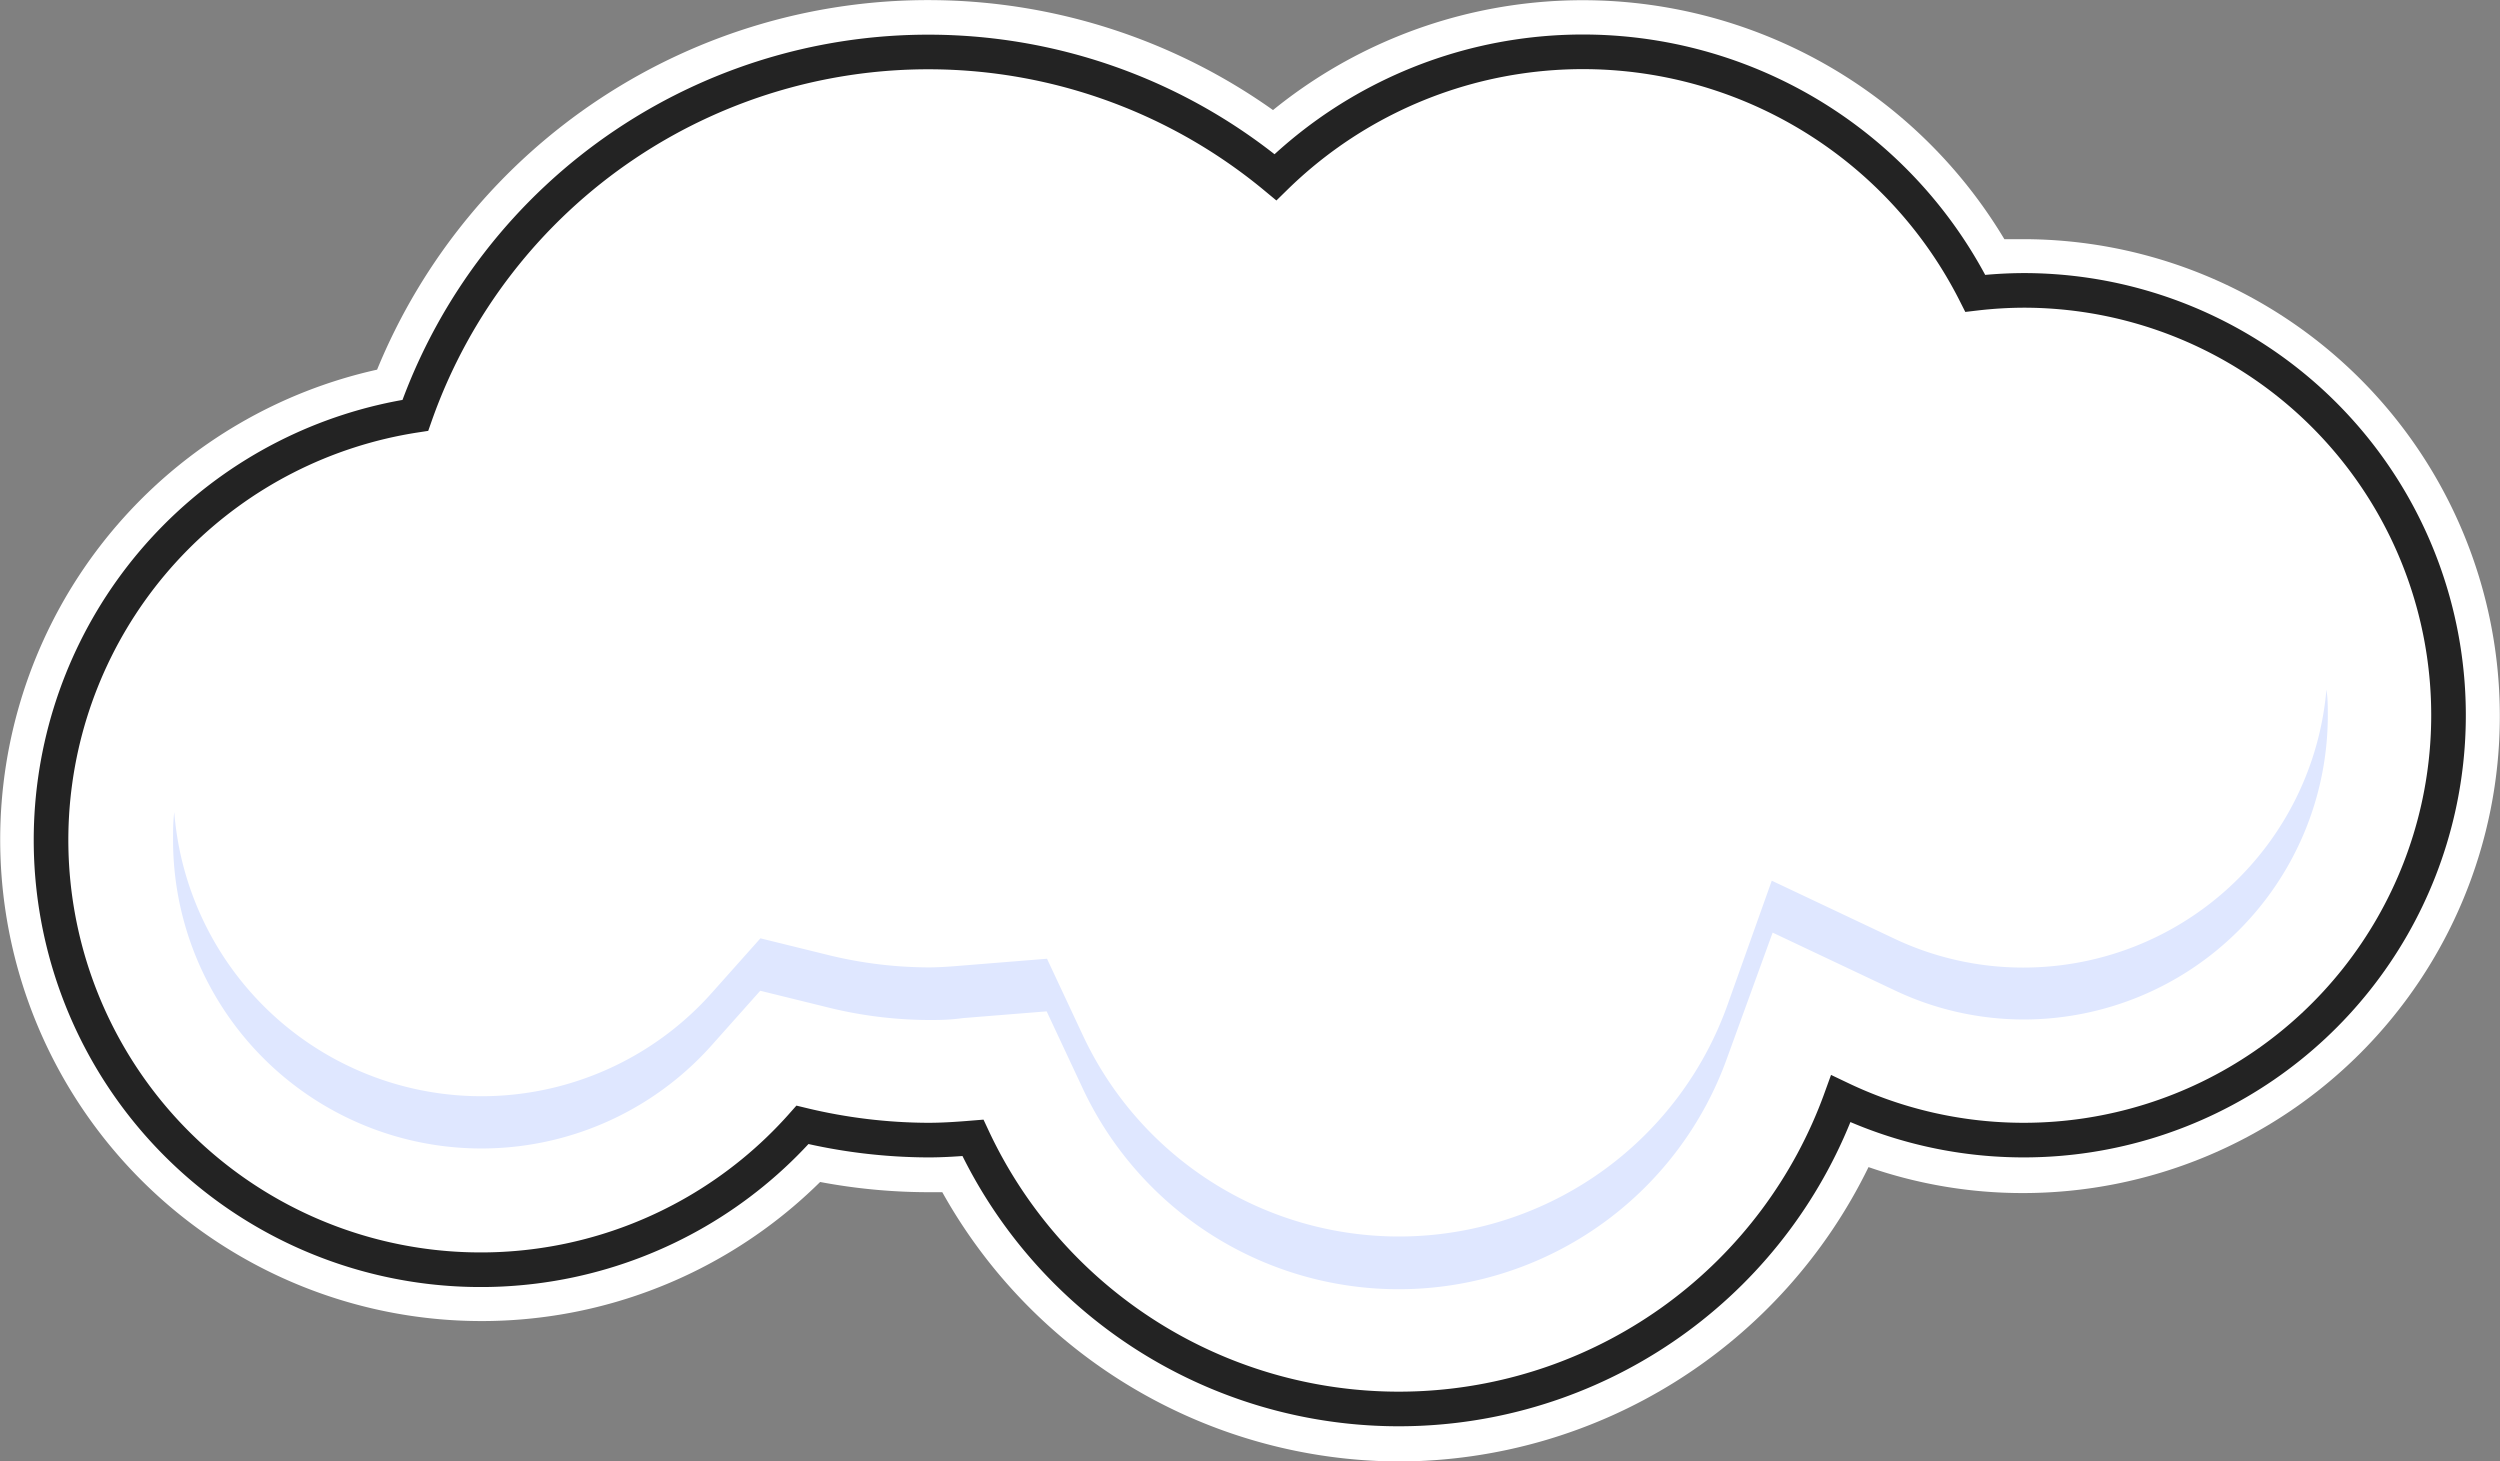 <svg xmlns="http://www.w3.org/2000/svg" viewBox="0 0 144.46 84.45"><rect x="0" y="0" width="144.46" height="84.45" fill="#808080" stroke="none"/><defs><style>.cls-1,.cls-2{fill:#fff;}.cls-2{stroke:#232323;stroke-miterlimit:10;stroke-width:2px;}.cls-3{fill:#dfe7ff;}</style></defs><title>cloud1</title><g id="Layer_2" data-name="Layer 2"><g id="Hills"><path class="cls-1" d="M80.83,84.45A30.33,30.33,0,0,1,54.45,68.89h-.82a34,34,0,0,1-6.24-.59,27.82,27.82,0,1,1-25.6-46.94,34.42,34.42,0,0,1,51.77-15,28.4,28.4,0,0,1,42.26,7.46l1.07,0a27.56,27.56,0,1,1,0,55.12,27.16,27.16,0,0,1-8.92-1.5A30.28,30.28,0,0,1,80.83,84.45Z"/><path class="cls-2" d="M116.9,16.78a24.75,24.75,0,0,0-2.76.17A25.4,25.4,0,0,0,73.7,10.24,31.42,31.42,0,0,0,24,24,24.83,24.83,0,1,0,46.37,65a31.44,31.44,0,0,0,7.26.88c.87,0,1.73-.06,2.59-.13a27.16,27.16,0,0,0,50.15-2.26A24.55,24.55,0,1,0,116.9,16.78Z"/><path class="cls-3" d="M116.9,55.91a17.38,17.38,0,0,1-7.52-1.71l-7-3.31L99.8,58.13A20.16,20.16,0,0,1,62.56,59.8L60.5,55.4l-4.84.39c-.82.07-1.44.11-2,.11A24.6,24.6,0,0,1,48,55.22l-4.06-1-2.78,3.12A17.81,17.81,0,0,1,10.07,46.93C10,47.46,10,48,10,48.52A17.82,17.82,0,0,0,41.15,60.37l2.78-3.12,4.06,1a24.6,24.6,0,0,0,5.65.69c.58,0,1.21,0,2-.11l4.84-.39,2.06,4.4A20.16,20.16,0,0,0,99.8,61.13l2.63-7.24,7,3.31a17.38,17.38,0,0,0,7.52,1.71,17.58,17.58,0,0,0,17.56-17.56c0-.51,0-1-.08-1.5A17.58,17.58,0,0,1,116.9,55.91Z"/></g></g></svg>